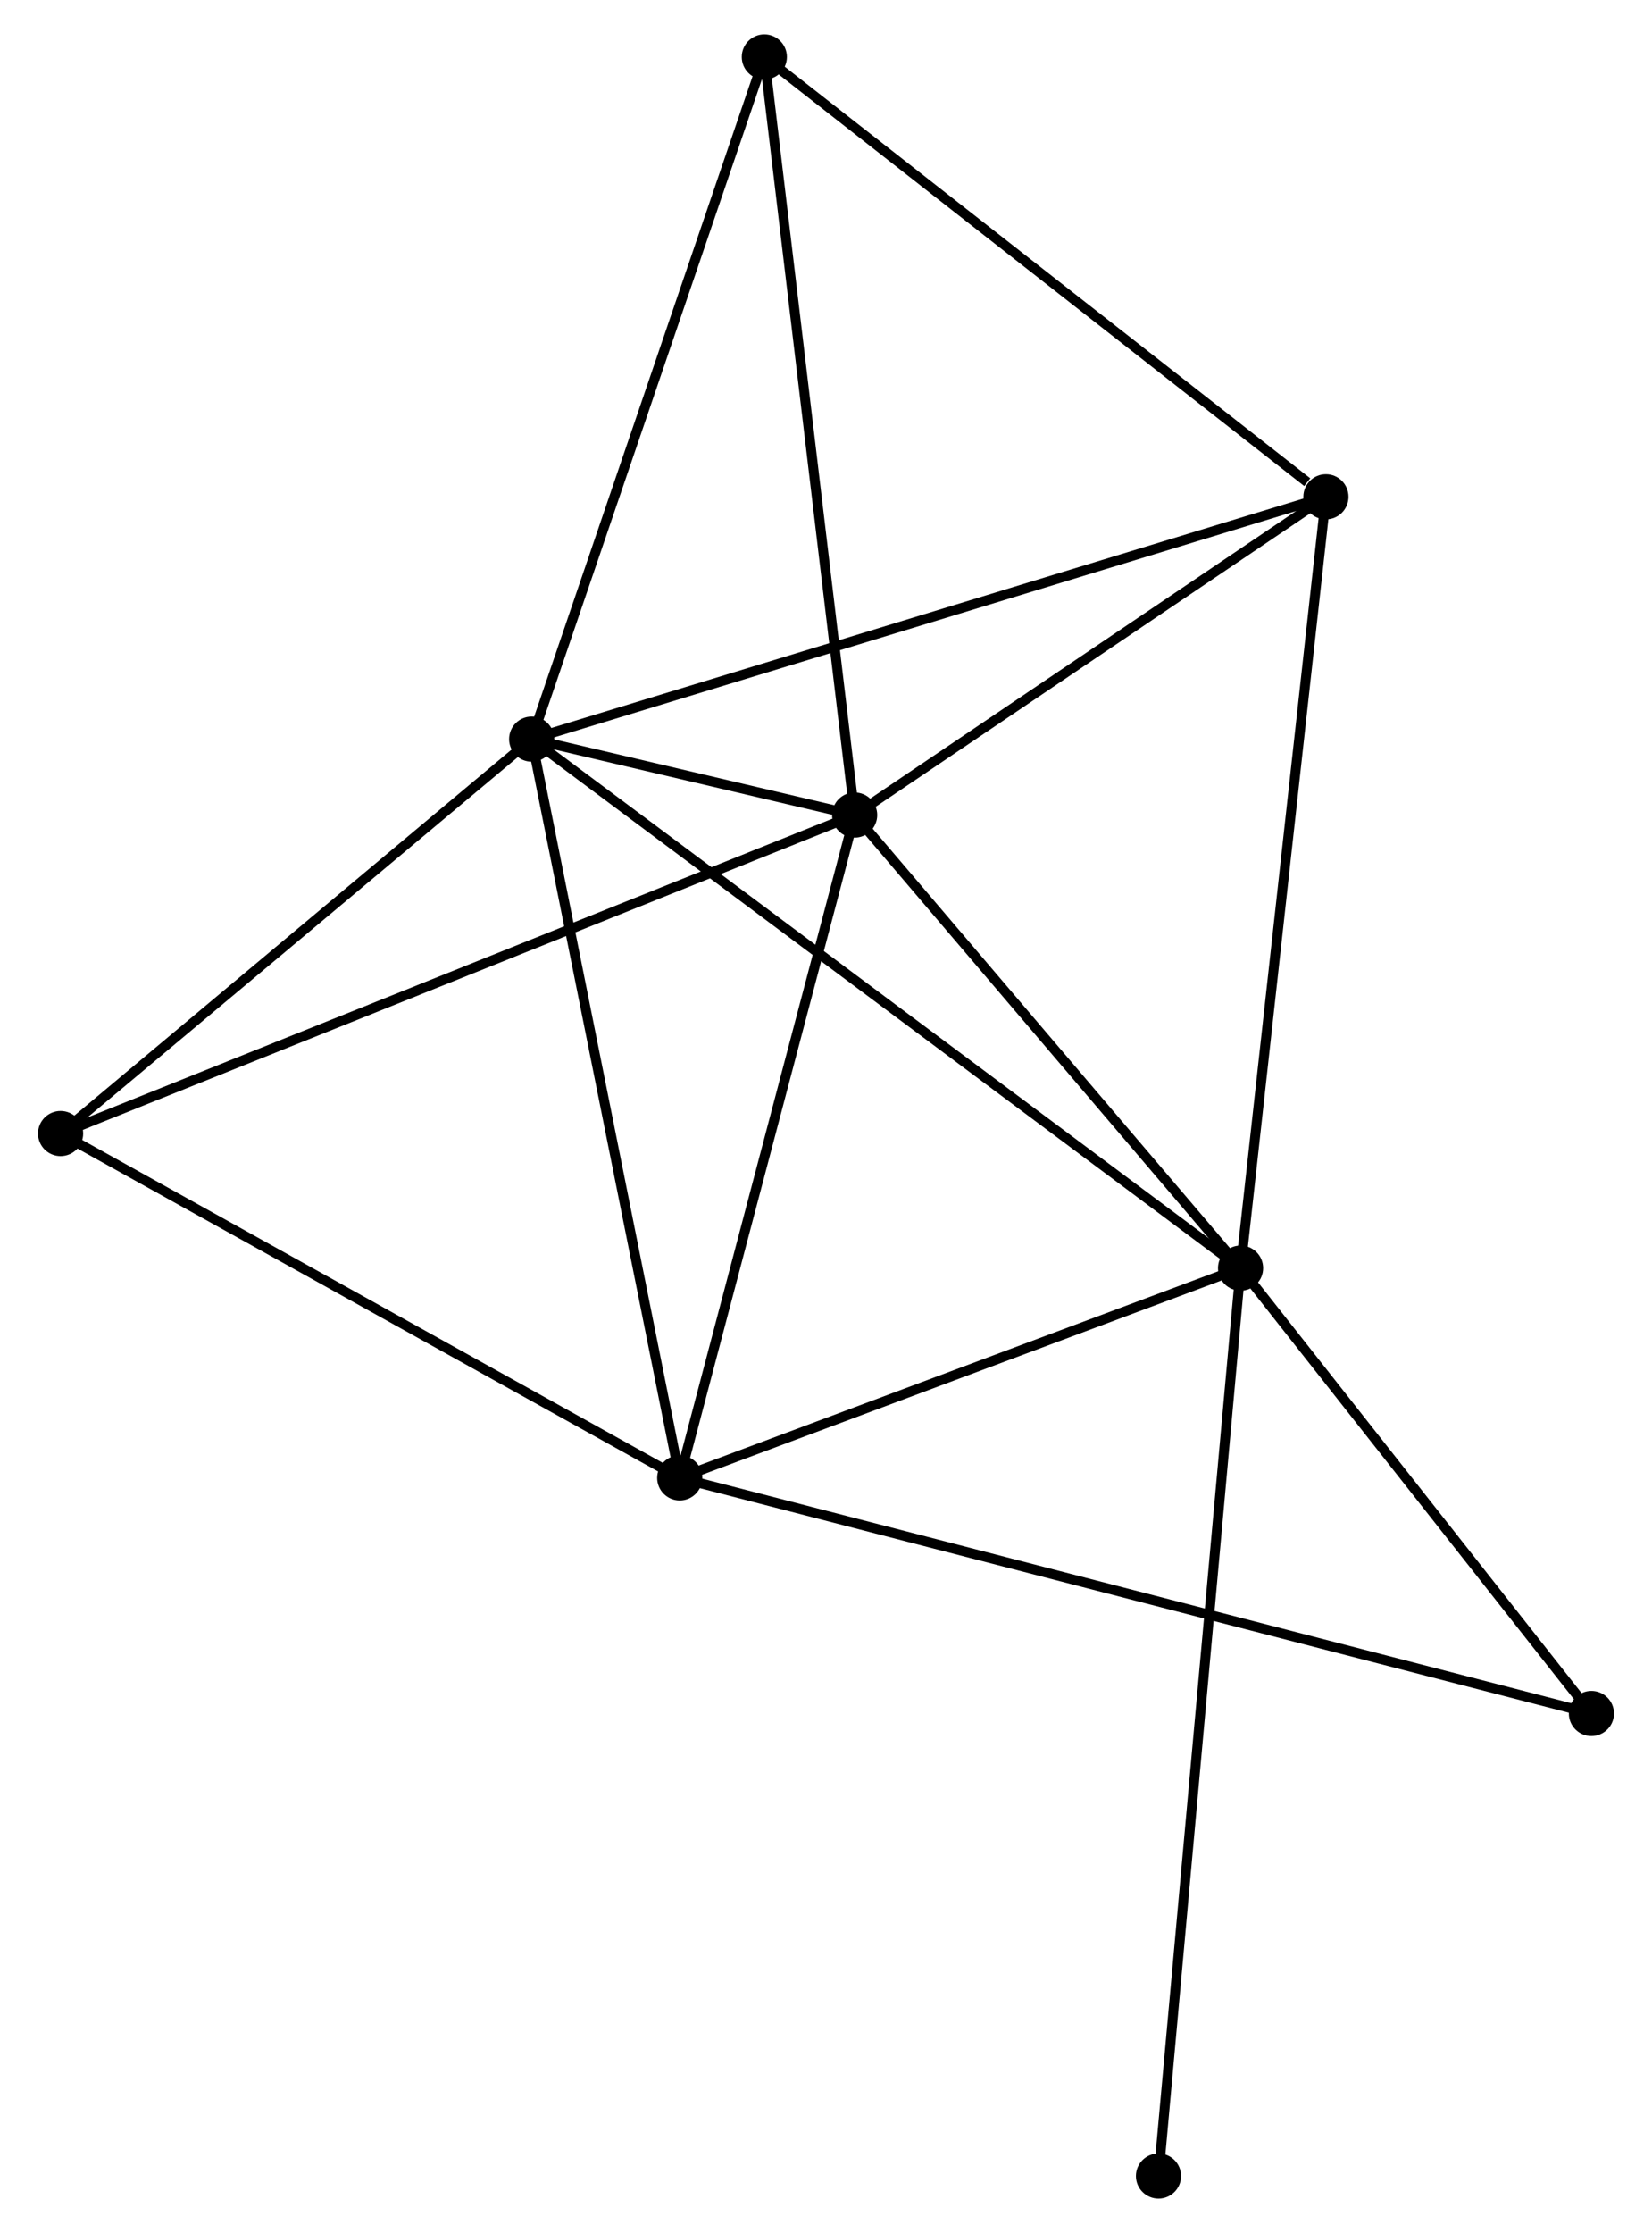 <?xml version="1.0" encoding="UTF-8" standalone="no"?>
<!DOCTYPE svg PUBLIC "-//W3C//DTD SVG 1.1//EN"
 "http://www.w3.org/Graphics/SVG/1.1/DTD/svg11.dtd">
<!-- Generated by graphviz version 2.36.0 (20140111.2315)
 -->
<!-- Title: %3 Pages: 1 -->
<svg width="168pt" height="227pt"
 viewBox="0.00 0.00 167.57 227.43" xmlns="http://www.w3.org/2000/svg" xmlns:xlink="http://www.w3.org/1999/xlink">
<g id="graph0" class="graph" transform="scale(1 1) rotate(0) translate(4 223.431)">
<title>%3</title>
<!-- 0 -->
<g id="node1" class="node"><title>0</title>
<ellipse fill="black" stroke="black" cx="49.797" cy="-148.152" rx="1.8" ry="1.8"/>
</g>
<!-- 1 -->
<g id="node2" class="node"><title>1</title>
<ellipse fill="black" stroke="black" cx="82.705" cy="-140.419" rx="1.8" ry="1.8"/>
</g>
<!-- 0&#45;&#45;1 -->
<g id="edge1" class="edge"><title>0&#45;&#45;1</title>
<path fill="none" stroke="black" d="M51.566,-147.736C57.226,-146.406 74.866,-142.261 80.763,-140.875"/>
</g>
<!-- 2 -->
<g id="node3" class="node"><title>2</title>
<ellipse fill="black" stroke="black" cx="122.025" cy="-94.273" rx="1.8" ry="1.8"/>
</g>
<!-- 0&#45;&#45;2 -->
<g id="edge2" class="edge"><title>0&#45;&#45;2</title>
<path fill="none" stroke="black" d="M51.305,-147.026C60.705,-140.015 111.149,-102.386 120.525,-95.392"/>
</g>
<!-- 3 -->
<g id="node4" class="node"><title>3</title>
<ellipse fill="black" stroke="black" cx="64.882" cy="-72.906" rx="1.8" ry="1.8"/>
</g>
<!-- 0&#45;&#45;3 -->
<g id="edge3" class="edge"><title>0&#45;&#45;3</title>
<path fill="none" stroke="black" d="M50.169,-146.292C52.257,-135.881 62.469,-84.941 64.522,-74.701"/>
</g>
<!-- 4 -->
<g id="node5" class="node"><title>4</title>
<ellipse fill="black" stroke="black" cx="130.721" cy="-172.832" rx="1.8" ry="1.8"/>
</g>
<!-- 0&#45;&#45;4 -->
<g id="edge4" class="edge"><title>0&#45;&#45;4</title>
<path fill="none" stroke="black" d="M51.797,-148.762C62.993,-152.176 117.778,-168.884 128.791,-172.243"/>
</g>
<!-- 5 -->
<g id="node6" class="node"><title>5</title>
<ellipse fill="black" stroke="black" cx="73.502" cy="-217.631" rx="1.8" ry="1.8"/>
</g>
<!-- 0&#45;&#45;5 -->
<g id="edge5" class="edge"><title>0&#45;&#45;5</title>
<path fill="none" stroke="black" d="M50.383,-149.869C53.634,-159.398 69.432,-205.703 72.85,-215.719"/>
</g>
<!-- 6 -->
<g id="node7" class="node"><title>6</title>
<ellipse fill="black" stroke="black" cx="1.8" cy="-107.981" rx="1.8" ry="1.8"/>
</g>
<!-- 0&#45;&#45;6 -->
<g id="edge6" class="edge"><title>0&#45;&#45;6</title>
<path fill="none" stroke="black" d="M48.2,-146.815C40.913,-140.716 10.853,-115.558 3.452,-109.364"/>
</g>
<!-- 1&#45;&#45;2 -->
<g id="edge7" class="edge"><title>1&#45;&#45;2</title>
<path fill="none" stroke="black" d="M84.013,-138.884C89.983,-131.877 114.608,-102.977 120.671,-95.862"/>
</g>
<!-- 1&#45;&#45;3 -->
<g id="edge8" class="edge"><title>1&#45;&#45;3</title>
<path fill="none" stroke="black" d="M82.191,-138.471C79.588,-128.612 67.892,-84.307 65.365,-74.734"/>
</g>
<!-- 1&#45;&#45;4 -->
<g id="edge9" class="edge"><title>1&#45;&#45;4</title>
<path fill="none" stroke="black" d="M84.302,-141.497C91.593,-146.418 121.664,-166.718 129.068,-171.716"/>
</g>
<!-- 1&#45;&#45;5 -->
<g id="edge10" class="edge"><title>1&#45;&#45;5</title>
<path fill="none" stroke="black" d="M82.477,-142.328C81.204,-153.01 74.974,-205.282 73.722,-215.789"/>
</g>
<!-- 1&#45;&#45;6 -->
<g id="edge11" class="edge"><title>1&#45;&#45;6</title>
<path fill="none" stroke="black" d="M81.015,-139.741C70.486,-135.52 13.982,-112.866 3.481,-108.655"/>
</g>
<!-- 2&#45;&#45;3 -->
<g id="edge12" class="edge"><title>2&#45;&#45;3</title>
<path fill="none" stroke="black" d="M120.124,-93.562C111.448,-90.318 75.66,-76.936 66.849,-73.641"/>
</g>
<!-- 2&#45;&#45;4 -->
<g id="edge13" class="edge"><title>2&#45;&#45;4</title>
<path fill="none" stroke="black" d="M122.24,-96.215C123.443,-107.084 129.33,-160.267 130.514,-170.958"/>
</g>
<!-- 7 -->
<g id="node8" class="node"><title>7</title>
<ellipse fill="black" stroke="black" cx="157.771" cy="-48.91" rx="1.8" ry="1.8"/>
</g>
<!-- 2&#45;&#45;7 -->
<g id="edge14" class="edge"><title>2&#45;&#45;7</title>
<path fill="none" stroke="black" d="M123.214,-92.764C128.641,-85.876 151.028,-57.466 156.54,-50.471"/>
</g>
<!-- 8 -->
<g id="node9" class="node"><title>8</title>
<ellipse fill="black" stroke="black" cx="113.662" cy="-1.8" rx="1.8" ry="1.8"/>
</g>
<!-- 2&#45;&#45;8 -->
<g id="edge15" class="edge"><title>2&#45;&#45;8</title>
<path fill="none" stroke="black" d="M121.85,-92.342C120.762,-80.307 114.921,-15.724 113.836,-3.721"/>
</g>
<!-- 3&#45;&#45;6 -->
<g id="edge16" class="edge"><title>3&#45;&#45;6</title>
<path fill="none" stroke="black" d="M63.062,-73.918C53.85,-79.04 12.453,-102.058 3.508,-107.032"/>
</g>
<!-- 3&#45;&#45;7 -->
<g id="edge17" class="edge"><title>3&#45;&#45;7</title>
<path fill="none" stroke="black" d="M66.822,-72.405C78.911,-69.282 143.784,-52.523 155.841,-49.408"/>
</g>
<!-- 4&#45;&#45;5 -->
<g id="edge18" class="edge"><title>4&#45;&#45;5</title>
<path fill="none" stroke="black" d="M128.818,-174.322C119.975,-181.245 83.006,-210.19 75.025,-216.439"/>
</g>
</g>
</svg>
